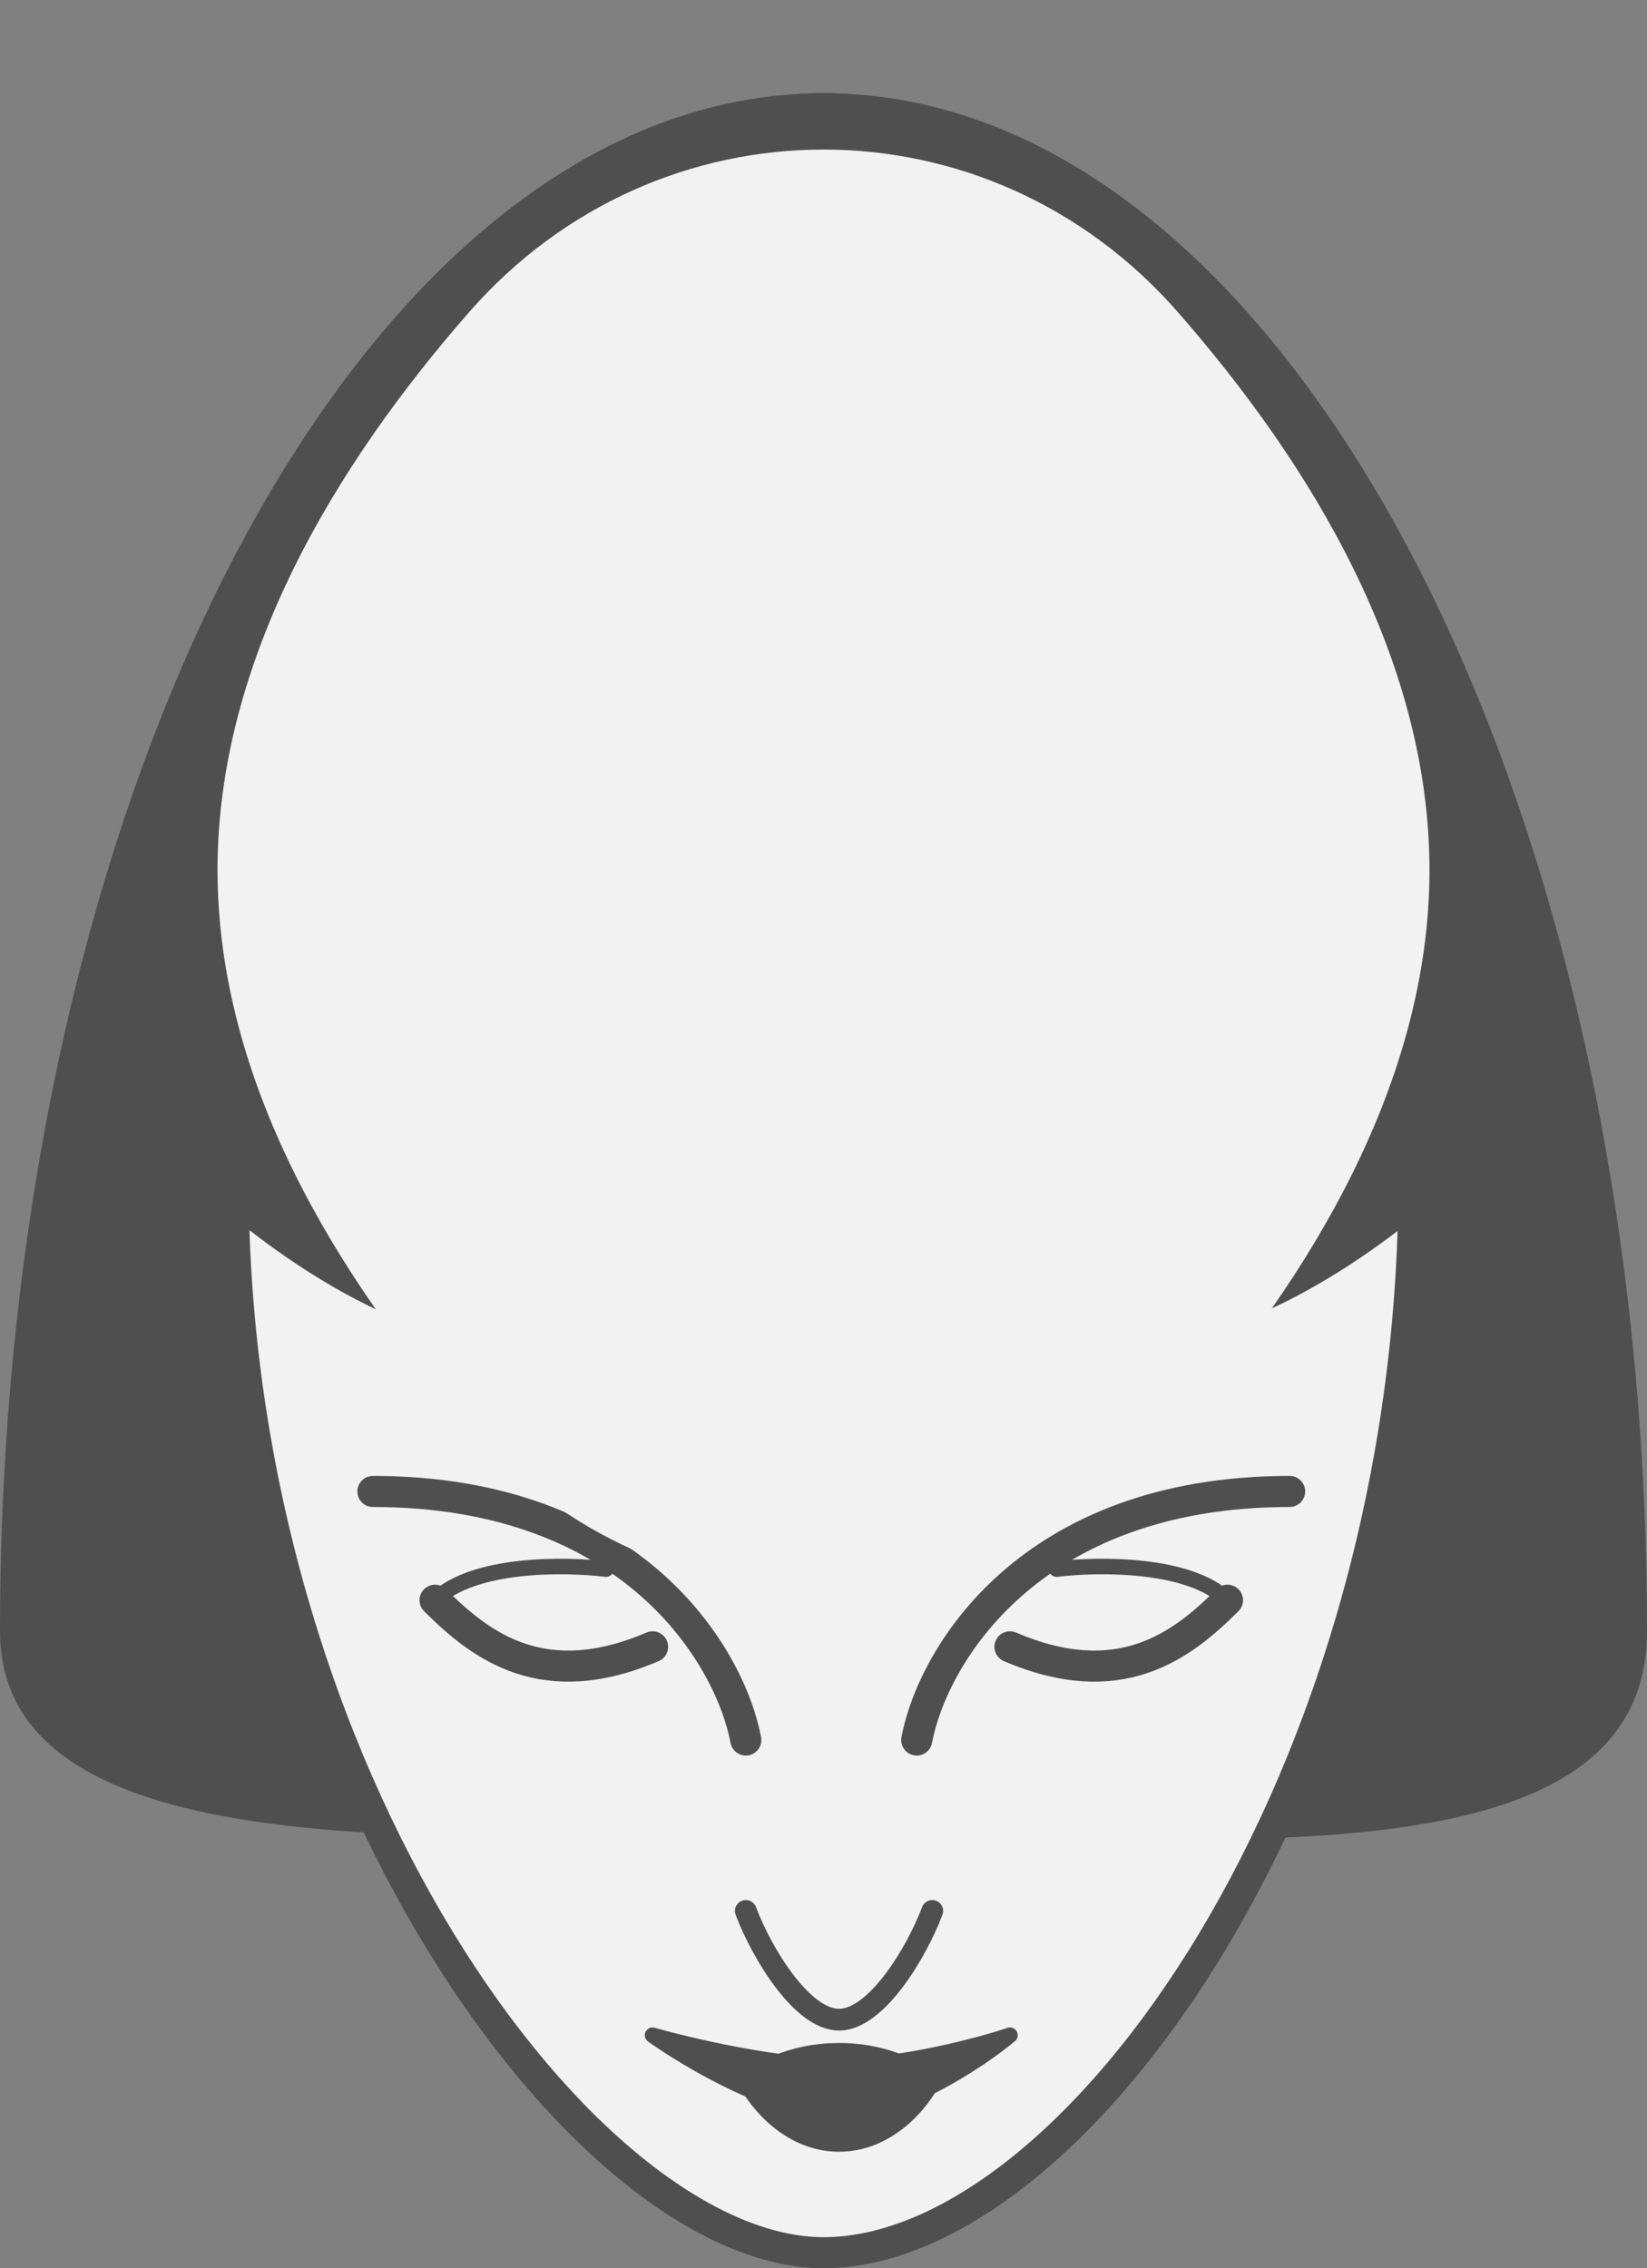 <svg width="53" height="73" fill="none" xmlns="http://www.w3.org/2000/svg"><rect width="100%" height="100%" fill="#808080" stroke="none"/><path d="M53 52.5C53 61 38.051 59 26.5 59 15.628 59 0 60.5 0 52.5 0 25.162 11.864 3 26.5 3S53 25.162 53 52.5z" fill="#4F4F4F"/><path d="M45.5 38c0 9.574-2.725 18.235-6.49 24.49-1.884 3.13-4.019 5.642-6.188 7.368-2.175 1.73-4.349 2.642-6.322 2.642-1.842 0-3.953-.907-6.109-2.64-2.148-1.728-4.3-4.243-6.214-7.372C10.347 56.23 7.5 47.569 7.5 38c0-9.596 2.168-18.26 5.648-24.505C16.638 7.232 21.378 3.5 26.5 3.5s9.862 3.732 13.352 9.995C43.332 19.74 45.5 28.404 45.5 38z" fill="#F2F2F2" stroke="#4F4F4F"/><path d="M27 66.5c-2 0-4.833-.667-6-1 1.167.833 4 2.5 6 2.5s4.5-1.667 5.5-2.5c-1 .333-3.5 1-5.5 1z" fill="#4F4F4F" stroke="#4F4F4F" stroke-width=".5" stroke-linecap="round" stroke-linejoin="round"/><path d="M27 69c-1.6 0-2.667-1.333-3-2h6c-.333.667-1.4 2-3 2zm0-3c-1.6 0-2.667.667-3 1h6c-.333-.333-1.4-1-3-1z" fill="#4F4F4F" stroke="#4F4F4F" stroke-width=".5" stroke-linecap="round" stroke-linejoin="round"/><path d="M34 50.5c1.333-.167 4.3-.2 5.5 1" stroke="#4F4F4F" stroke-width=".5" stroke-linecap="round"/><path d="M39.5 51.5c-1.5 1.5-3.5 3-7 1.5m-3 3c.5-2.667 3.6-8 12-8M14 51.5c1.5 1.5 3.5 3 7 1.5" stroke="#4F4F4F" stroke-linecap="round"/><path d="M19.5 50.5c-1.333-.167-4.3-.2-5.5 1" stroke="#4F4F4F" stroke-width=".5" stroke-linecap="round"/><path d="M24 56c-.5-2.667-3.6-8-12-8" stroke="#4F4F4F" stroke-linecap="round"/><path d="M24 61.5c.5 1.333 1.8 3.5 3 3.5s2.5-2.167 3-3.5" stroke="#4F4F4F" stroke-width=".7" stroke-linecap="round"/><path fill-rule="evenodd" clip-rule="evenodd" d="M7.006 38.766C7.002 38.511 7 38.256 7 38 7 18.67 15.73 3 26.5 3S46 18.67 46 38c0 .27-.002.538-.006.806-6.815 5.67-14.237 6.968-18.838-1.359-.448-.81-1.772-.772-2.178.061-4.037 8.28-11.236 6.947-17.972 1.258z" fill="#4F4F4F"/><path d="M8.5 31.5c1.6 3.2 4.667 5 6 5.5 3.833 2.833 10.5 8.3 6.5 7.5-5-1-6-1.5-9.5-4 2.8 1.2 4.833.833 5.5.5-1.5-.333-4.8-1.5-6-3.5 2 1.6 3.833 2 4.5 2-2-1.5-6.2-5.2-7-8zm35.235 0c-1.6 3.2-4.667 5-6 5.5-3.833 2.833-10.5 8.3-6.5 7.5 5-1 6-1.5 9.5-4-2.8 1.2-4.833.833-5.5.5 1.5-.333 4.8-1.5 6-3.5-2 1.6-3.833 2-4.5 2 2-1.5 6.2-5.2 7-8z" fill="#F2F2F2"/><path d="M15.096 10.046c6.103-6.977 16.705-6.977 22.808 0C42.17 14.922 46 21.195 46 28c0 6.805-3.83 13.078-8.096 17.954-6.103 6.977-16.705 6.977-22.808 0C10.83 41.078 7 34.805 7 28c0-6.805 3.83-13.078 8.096-17.954z" fill="#F2F2F2"/></svg>